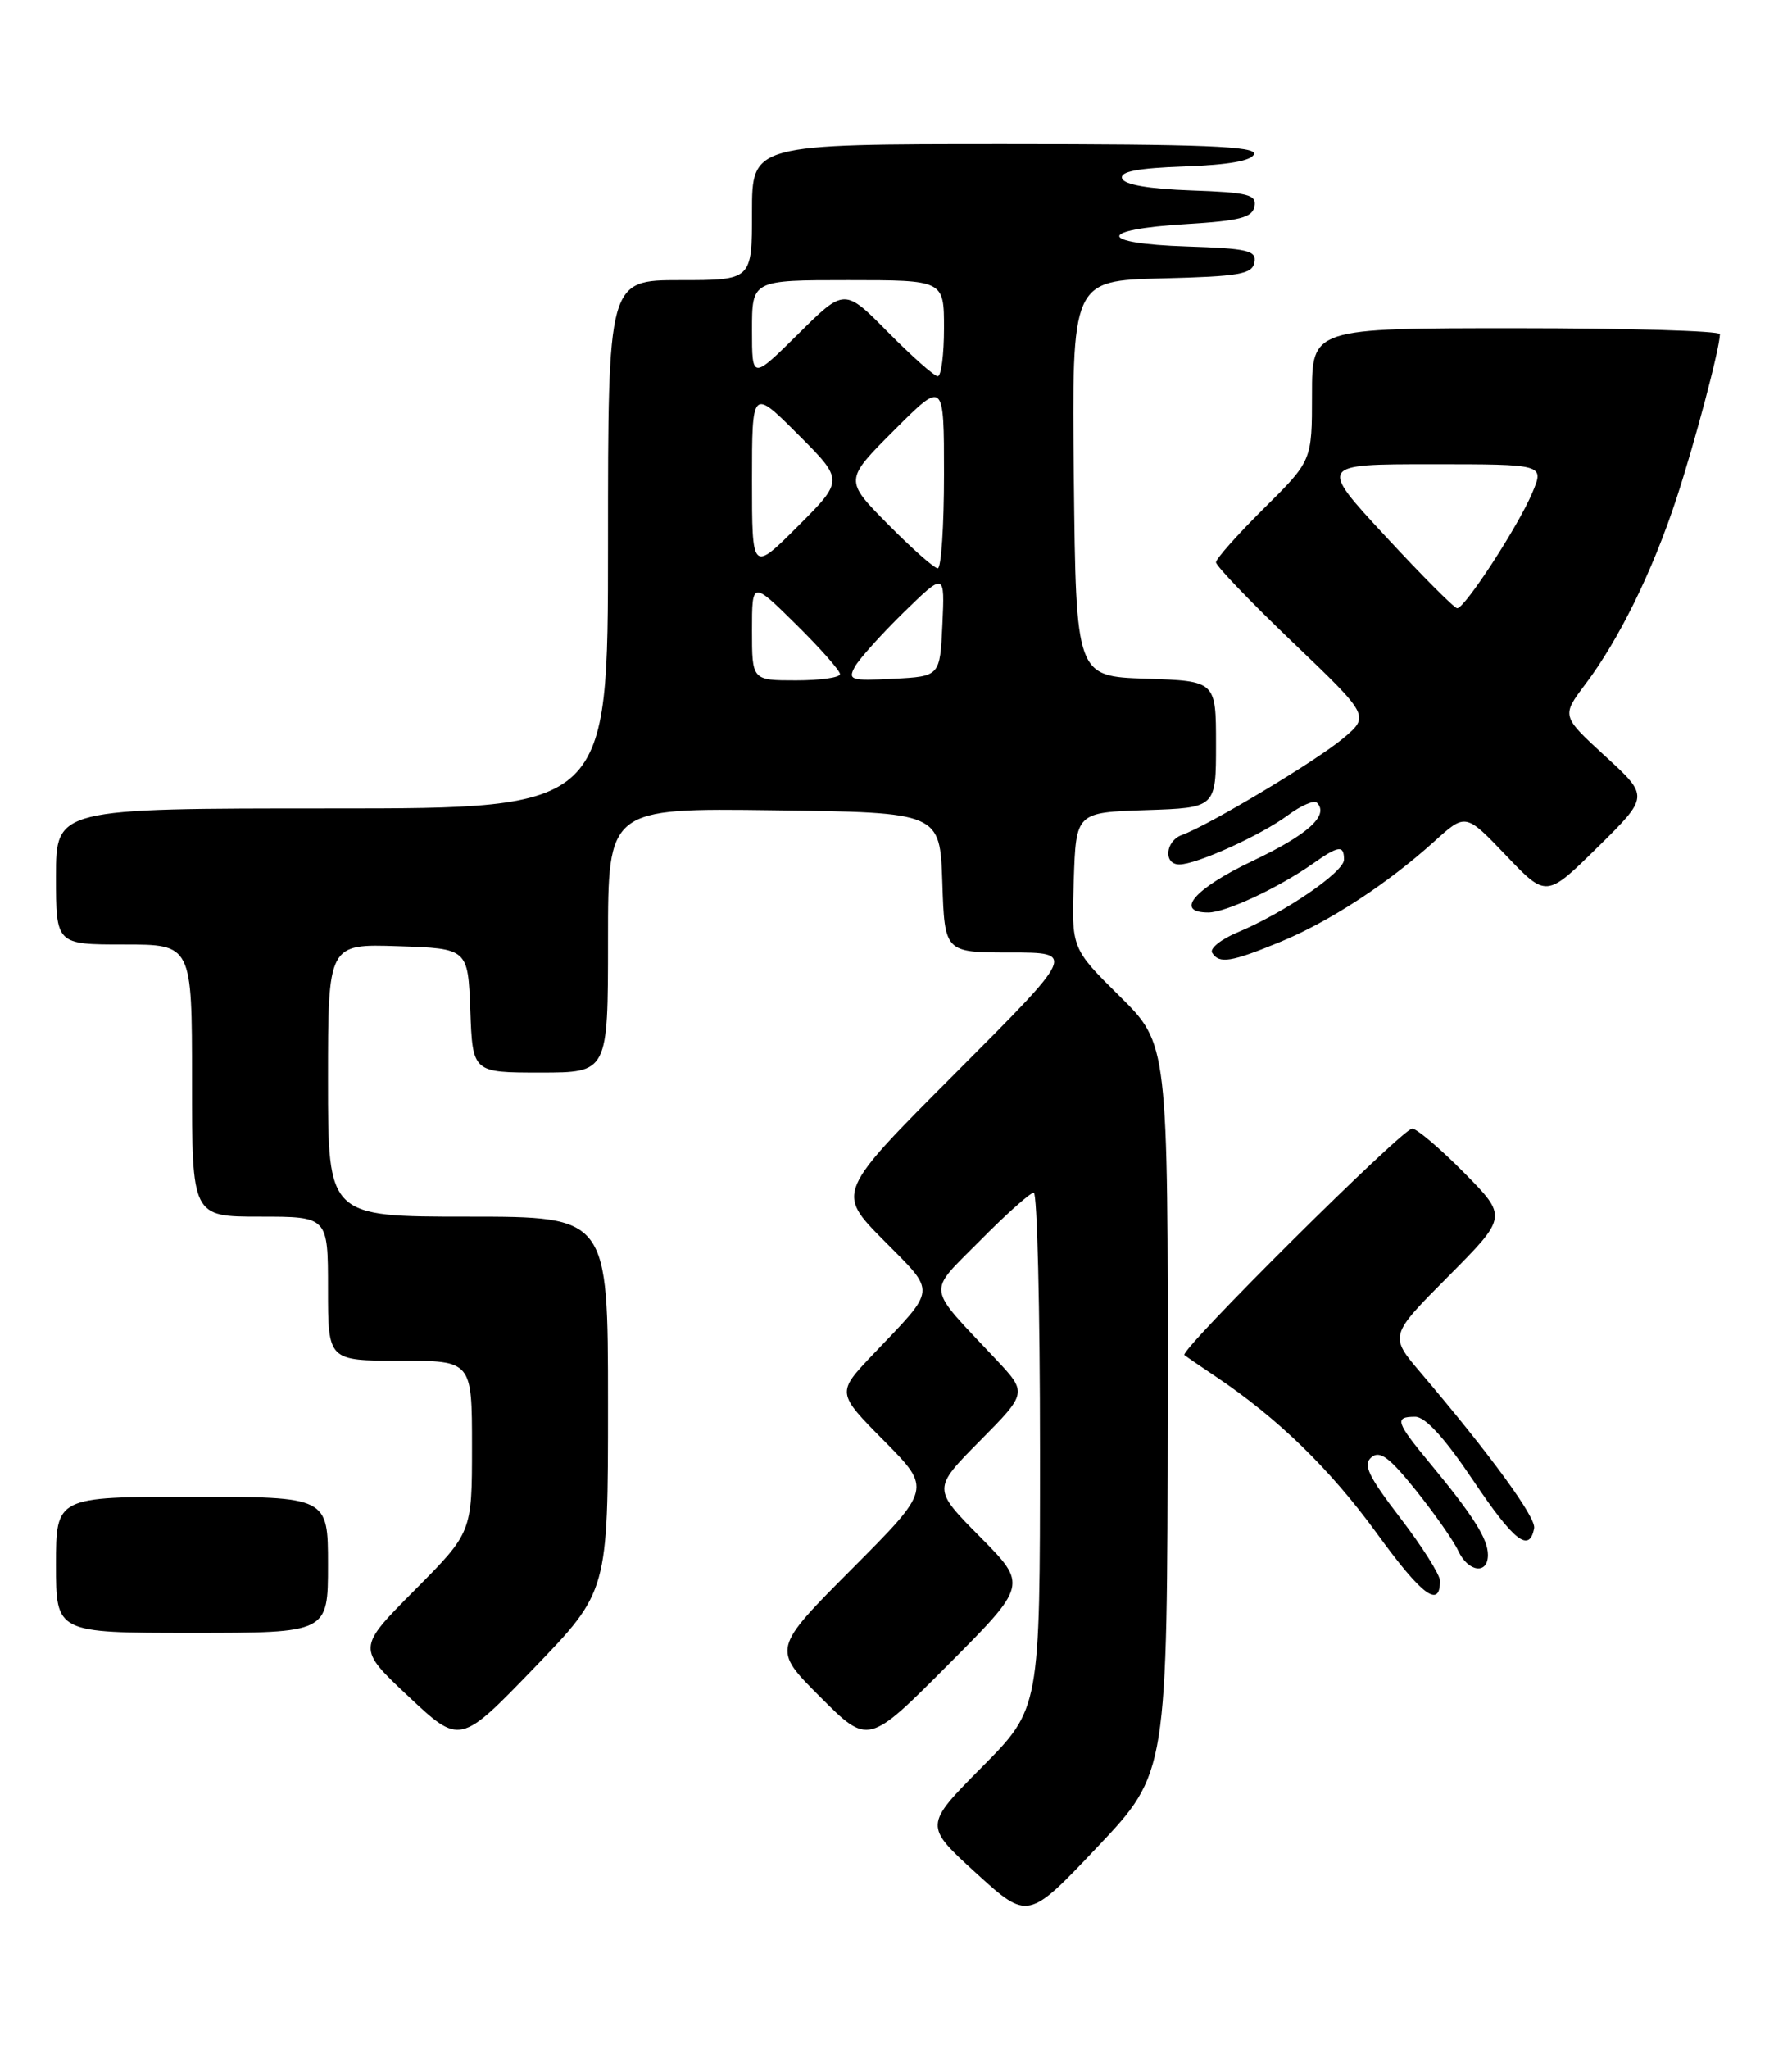 <?xml version="1.0" encoding="UTF-8" standalone="no"?>
<!DOCTYPE svg PUBLIC "-//W3C//DTD SVG 1.1//EN" "http://www.w3.org/Graphics/SVG/1.1/DTD/svg11.dtd" >
<svg xmlns="http://www.w3.org/2000/svg" xmlns:xlink="http://www.w3.org/1999/xlink" version="1.1" viewBox="0 0 224 256">
 <g >
 <path fill="currentColor"
d=" M 145.96 175.97 C 146.00 130.44 146.00 130.44 139.97 124.47 C 133.93 118.50 133.93 118.50 134.22 110.00 C 134.50 101.50 134.50 101.50 143.25 101.21 C 152.00 100.92 152.00 100.92 152.00 93.00 C 152.00 85.08 152.00 85.08 143.25 84.79 C 134.50 84.50 134.50 84.50 134.23 59.78 C 133.97 35.07 133.97 35.07 145.22 34.78 C 154.91 34.54 156.52 34.26 156.80 32.79 C 157.09 31.30 156.01 31.04 148.32 30.79 C 137.16 30.42 137.10 28.67 148.23 28.00 C 154.97 27.59 156.54 27.19 156.81 25.79 C 157.09 24.31 156.03 24.04 148.90 23.79 C 143.57 23.60 140.52 23.07 140.26 22.29 C 139.97 21.43 142.21 21.00 148.10 20.79 C 153.58 20.60 156.48 20.08 156.75 19.25 C 157.08 18.27 150.40 18.00 125.58 18.00 C 94.00 18.00 94.00 18.00 94.00 26.50 C 94.00 35.00 94.00 35.00 85.00 35.00 C 76.00 35.00 76.00 35.00 76.00 68.00 C 76.00 101.00 76.00 101.00 41.50 101.00 C 7.00 101.00 7.00 101.00 7.00 109.50 C 7.00 118.00 7.00 118.00 15.50 118.00 C 24.00 118.00 24.00 118.00 24.00 135.00 C 24.00 152.00 24.00 152.00 32.50 152.00 C 41.00 152.00 41.00 152.00 41.00 161.00 C 41.00 170.00 41.00 170.00 50.00 170.00 C 59.00 170.00 59.00 170.00 59.00 180.73 C 59.00 191.45 59.00 191.45 51.82 198.68 C 44.63 205.91 44.63 205.91 51.07 211.95 C 57.50 217.98 57.50 217.98 66.75 208.40 C 76.00 198.81 76.00 198.81 76.00 175.41 C 76.00 152.00 76.00 152.00 58.50 152.00 C 41.00 152.00 41.00 152.00 41.00 134.96 C 41.00 117.92 41.00 117.92 49.75 118.21 C 58.50 118.50 58.50 118.50 58.79 126.25 C 59.08 134.00 59.08 134.00 67.54 134.00 C 76.00 134.00 76.00 134.00 76.00 117.48 C 76.00 100.96 76.00 100.96 96.75 101.23 C 117.50 101.50 117.50 101.50 117.79 110.25 C 118.08 119.00 118.08 119.00 126.28 119.00 C 134.47 119.00 134.47 119.00 119.51 133.99 C 104.54 148.98 104.54 148.98 110.44 154.94 C 117.10 161.67 117.19 160.75 109.09 169.25 C 104.57 174.01 104.57 174.01 110.51 180.01 C 116.45 186.01 116.45 186.01 106.49 196.01 C 96.53 206.01 96.53 206.01 102.53 212.01 C 108.53 218.01 108.53 218.01 118.49 208.01 C 128.45 198.01 128.45 198.01 122.51 192.01 C 116.56 186.00 116.56 186.00 122.49 180.01 C 128.43 174.01 128.43 174.01 124.43 169.76 C 115.66 160.42 115.83 161.74 122.53 154.97 C 125.78 151.68 128.79 149.00 129.22 149.00 C 129.65 149.00 130.00 163.50 130.00 181.23 C 130.00 213.45 130.00 213.45 122.75 220.76 C 115.50 228.07 115.50 228.07 122.00 234.00 C 128.50 239.92 128.50 239.92 137.21 230.71 C 145.91 221.50 145.91 221.50 145.96 175.97 Z  M 41.00 195.50 C 41.00 187.00 41.00 187.00 24.00 187.00 C 7.00 187.00 7.00 187.00 7.00 195.50 C 7.00 204.00 7.00 204.00 24.00 204.00 C 41.00 204.00 41.00 204.00 41.00 195.50 Z  M 180.00 197.50 C 180.00 196.74 177.77 193.21 175.04 189.65 C 171.02 184.40 170.34 182.97 171.43 182.06 C 172.49 181.18 173.68 182.07 177.01 186.22 C 179.33 189.12 181.71 192.51 182.28 193.75 C 183.51 196.41 186.00 196.75 185.99 194.25 C 185.99 192.25 184.11 189.29 178.75 182.82 C 174.47 177.65 174.26 177.00 176.90 177.00 C 178.17 177.00 180.60 179.67 184.15 184.96 C 189.25 192.55 191.17 194.06 191.77 190.92 C 192.02 189.58 186.28 181.72 177.58 171.49 C 173.66 166.88 173.66 166.88 181.05 159.45 C 188.44 152.01 188.44 152.01 183.00 146.50 C 180.01 143.48 177.10 141.00 176.52 141.00 C 175.30 141.00 147.37 168.75 148.05 169.29 C 148.30 169.49 150.07 170.71 152.00 172.00 C 159.77 177.21 166.29 183.57 172.10 191.56 C 177.74 199.33 180.00 201.02 180.00 197.50 Z  M 160.02 117.68 C 166.17 115.15 173.42 110.42 179.31 105.10 C 183.20 101.58 183.20 101.58 188.25 106.87 C 193.29 112.16 193.29 112.16 199.72 105.83 C 206.14 99.50 206.14 99.50 200.66 94.48 C 195.18 89.45 195.18 89.45 198.17 85.48 C 202.39 79.88 206.58 71.35 209.56 62.27 C 211.88 55.19 214.95 43.60 214.99 41.75 C 214.99 41.34 203.53 41.00 189.50 41.00 C 164.00 41.00 164.00 41.00 164.00 49.28 C 164.00 57.56 164.00 57.56 158.00 63.50 C 154.70 66.77 152.00 69.81 152.00 70.25 C 152.00 70.70 156.33 75.21 161.61 80.26 C 171.22 89.45 171.22 89.45 167.86 92.27 C 164.53 95.06 151.13 103.09 147.75 104.31 C 145.66 105.06 145.40 108.00 147.42 108.00 C 149.56 108.00 157.58 104.37 160.97 101.86 C 162.62 100.64 164.26 99.93 164.61 100.28 C 166.18 101.85 163.49 104.28 156.53 107.58 C 149.29 111.02 146.74 114.00 151.04 114.00 C 153.23 114.00 159.83 110.91 164.15 107.87 C 167.33 105.63 168.00 105.55 168.00 107.40 C 168.00 108.95 160.54 114.04 154.70 116.48 C 152.62 117.35 151.19 118.50 151.52 119.03 C 152.39 120.45 153.87 120.21 160.02 117.68 Z  M 94.00 78.78 C 94.00 72.57 94.00 72.57 99.50 78.00 C 102.53 80.99 105.00 83.78 105.00 84.22 C 105.00 84.65 102.53 85.00 99.50 85.00 C 94.00 85.00 94.00 85.00 94.00 78.78 Z  M 106.86 83.30 C 107.41 82.31 110.16 79.25 112.97 76.50 C 118.10 71.50 118.10 71.50 117.80 78.00 C 117.50 84.50 117.50 84.50 111.69 84.80 C 106.35 85.08 105.95 84.96 106.86 83.30 Z  M 94.00 60.00 C 94.00 48.52 94.00 48.52 99.74 54.26 C 105.48 60.00 105.48 60.00 99.74 65.74 C 94.00 71.48 94.00 71.48 94.00 60.00 Z  M 110.99 65.49 C 105.54 59.98 105.54 59.98 111.77 53.75 C 118.00 47.52 118.00 47.52 118.00 59.26 C 118.00 65.72 117.65 71.00 117.22 71.00 C 116.78 71.00 113.98 68.52 110.99 65.49 Z  M 94.00 41.22 C 94.00 35.00 94.00 35.00 106.00 35.00 C 118.00 35.00 118.00 35.00 118.00 41.00 C 118.00 44.30 117.65 47.00 117.22 47.00 C 116.78 47.00 113.99 44.52 111.00 41.50 C 105.56 35.99 105.56 35.99 99.78 41.72 C 94.00 47.44 94.00 47.44 94.00 41.22 Z  M 173.18 66.99 C 164.85 58.00 164.85 58.00 178.94 58.00 C 193.03 58.00 193.03 58.00 191.56 61.51 C 189.84 65.64 183.10 76.01 182.15 75.99 C 181.79 75.98 177.75 71.93 173.18 66.99 Z "/>
</g>
</svg>